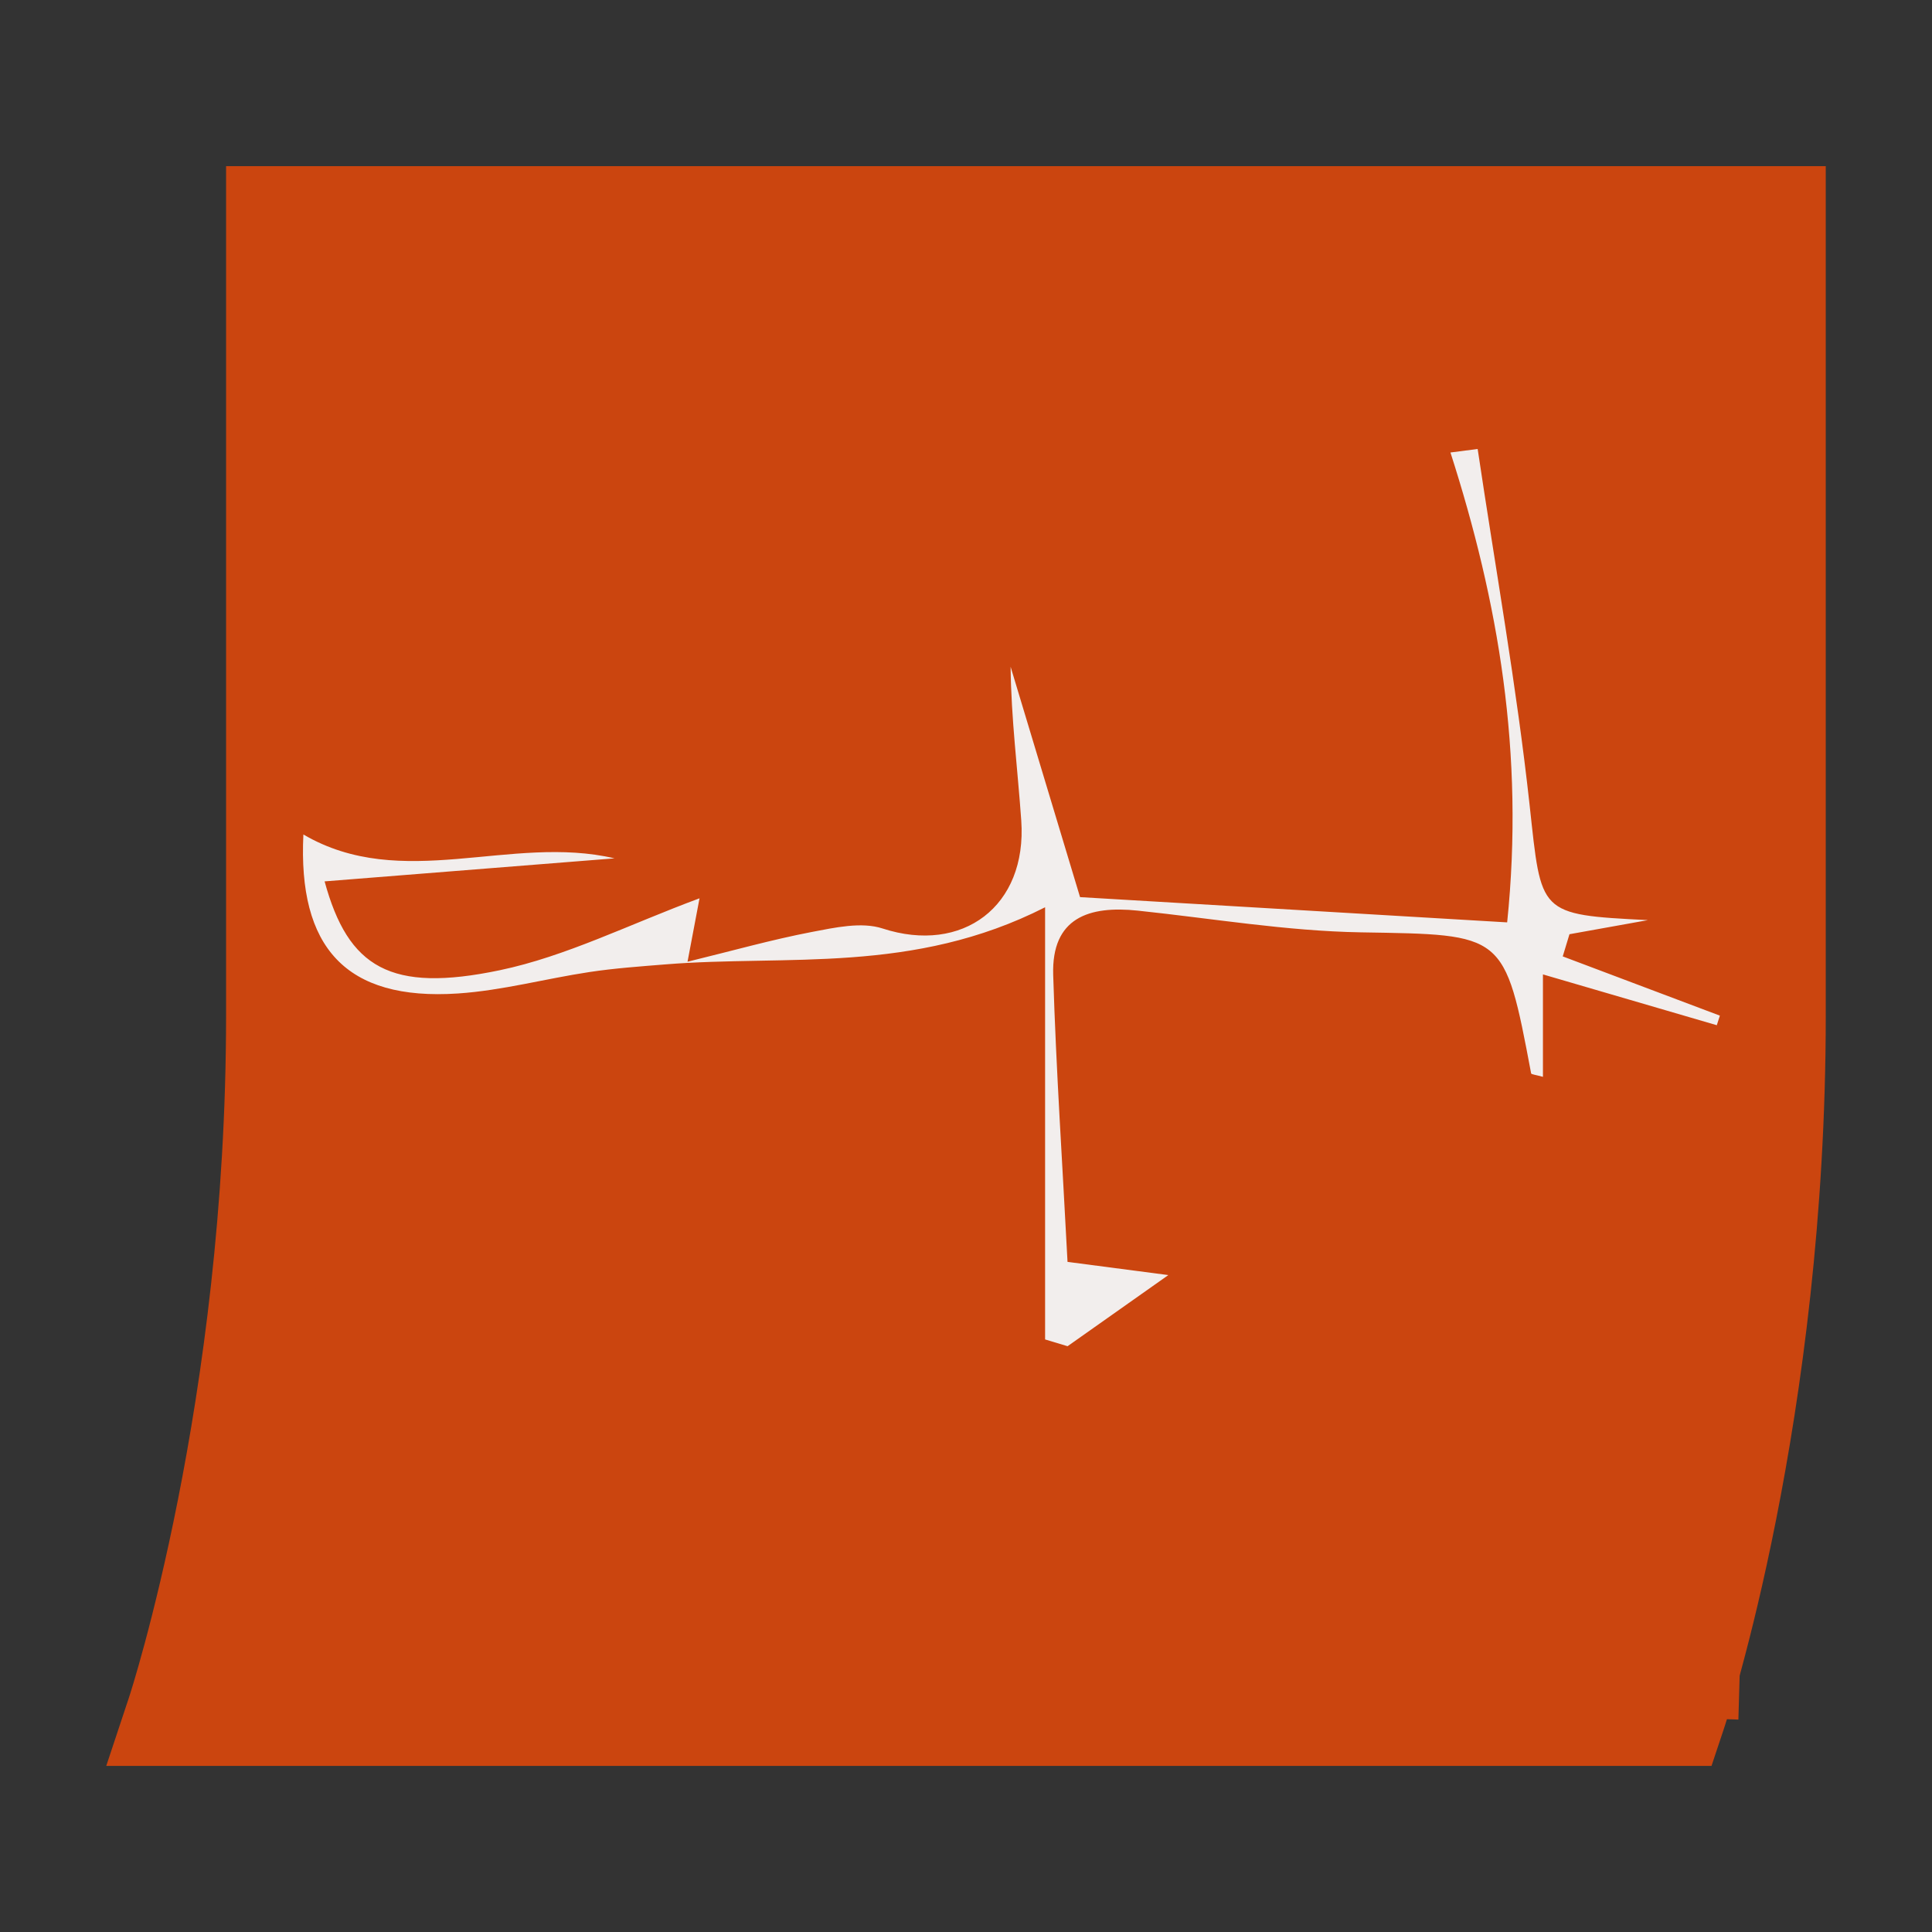 <?xml version="1.0" encoding="utf-8"?>
<!-- Generator: Adobe Illustrator 16.0.0, SVG Export Plug-In . SVG Version: 6.00 Build 0)  -->
<!DOCTYPE svg PUBLIC "-//W3C//DTD SVG 1.1//EN" "http://www.w3.org/Graphics/SVG/1.1/DTD/svg11.dtd">
<svg version="1.1" id="Layer_1" xmlns="http://www.w3.org/2000/svg" xmlns:xlink="http://www.w3.org/1999/xlink" x="0px" y="0px"
	 width="100px" height="100px" viewBox="200 300 100 100" enable-background="new 200 300 100 100" xml:space="preserve">
<rect x="200" y="300" width="100" height="100" fill="#333333" stroke="none"/>
<rect x="212.255" y="311.237" transform="matrix(1 0.029 -0.029 1 10.386 -7.245)" fill="#CB450F" width="78.584" height="76.578"/>
<g>
	<path fill="#CB450F" d="M289.203,389.556c0.22-0.648,5.298-16.135,5.298-36.974v-43.983h-82.799v43.983
		c0,19.912-4.97,35.113-5.021,35.264l-1.181,3.556h83.088L289.203,389.556z M212.846,385.996c1.547-5.808,4.263-18.184,4.263-33.414
		v-38.578h71.99v38.578c0,15.889-3.165,28.777-4.469,33.414H212.846z"/>
</g>
<g>
	<path fill="#FFFFFF" d="M191.312,291.805c0-28.195,0-56.39,0-84.585c79.299,0,158.597,0,237.896,0c0,28.195,0,56.39,0,84.585
		C349.909,291.805,270.611,291.805,191.312,291.805z M275.602,272.708c-0.379-7.295-0.858-14.403-1.074-21.522
		c-0.129-4.29,2.69-5.205,6.342-4.819c5.576,0.586,11.149,1.532,16.736,1.628c10.771,0.184,10.775-0.018,12.774,10.579
		c0.015,0.076,0.313,0.099,0.885,0.257c0-2.59,0-5.079,0-7.681c4.603,1.347,8.82,2.578,13.04,3.812
		c0.076-0.239,0.153-0.481,0.231-0.721c-3.929-1.481-7.857-2.962-11.785-4.442c0.168-0.556,0.335-1.109,0.503-1.665
		c1.961-0.353,3.924-0.705,5.884-1.058c-8.272-0.418-7.978-0.45-8.87-8.606c-0.981-8.947-2.577-17.827-3.901-26.734
		c-0.681,0.088-1.361,0.176-2.04,0.264c3.595,11.204,5.559,22.551,4.253,35.246c-11.155-0.659-21.878-1.293-32.039-1.894
		c-1.853-6.146-3.53-11.713-5.209-17.277c0.039,3.876,0.534,7.694,0.8,11.53c0.451,6.446-4.412,10.044-10.398,8.099
		c-1.584-0.517-3.58-0.07-5.324,0.263c-3.004,0.577-5.958,1.411-9.311,2.23c0.38-2.013,0.592-3.138,0.898-4.759
		c-5.295,1.959-10,4.352-14.984,5.395c-8.193,1.715-11.369-0.178-13.139-6.664c7.285-0.58,14.516-1.154,21.748-1.729
		c-7.793-1.822-15.938,2.542-23.34-1.79c-0.414,8.442,3.148,12.488,11.595,11.924c3.307-0.22,6.565-1.11,9.858-1.606
		c1.885-0.284,3.795-0.42,5.697-0.574c9.131-0.739,18.56,0.756,28.484-4.285c0,11.245,0,21.831,0,32.416
		c0.562,0.167,1.125,0.337,1.688,0.508c2.093-1.479,4.184-2.954,7.557-5.332C279.71,273.247,278.034,273.026,275.602,272.708z
		 M424.902,248.727c-7.13,0-14.74-0.113-22.345,0.029c-9.418,0.178-9.411,0.271-9.79-9.027c-0.01-0.229-0.433-0.444-0.658-0.663
		c-6.993,10.781-7.561,11.119-11.084,6.896c-2.083,1.221-4.033,3.185-6.201,3.462c-3.891,0.504-8.046-0.678-11.842,0.081
		c-4.809,0.964-5.543-1.69-5.97-5.039c-0.265-2.081-0.049-4.221-0.049-6.335c-1.711,0.502-2.398,1.162-2.285,1.62
		c1.807,7.293-0.105,9.677-7.529,9.178c-2.411-0.163-4.812-0.647-7.216-0.632c-3.402,0.025-6.82,0.234-10.199,0.625
		c-5.158,0.594-3.731-4.847-6.249-6.935c0.283,6.062,2.604,9.475,9.041,8.464c1.711-0.269,3.606,0.335,5.229-0.122
		c6.033-1.698,11.958,1.436,18.467-0.774c4.618-1.568,10.905,1.785,16.895,3.034c0,0.771,0,2.62,0,4.469
		c0.499,0.081,0.998,0.159,1.497,0.238c0.413-1.286,0.573-2.747,1.302-3.817c1.063-1.565,2.285-3.542,3.881-4.115
		c3.665-1.316,7.596-1.889,10.201-2.485c2.384,1.264,4.377,3.233,6.332,3.201C405.979,249.914,415.616,249.218,424.902,248.727z
		 M360.843,276.837c-3.797-4.502-8.308-6.096-13.858-4.331c-4.411,1.402-6.274-0.262-7.004-4.334
		c-0.126-0.697-0.493-1.354-0.874-2.357c-4.457,7.738-9.345,10.175-17.153,9.324c-7.359-0.804-14.745-1.655-22.134-1.818
		c-4.73-0.104-9.487,0.999-14.232,1.561c-0.048,0.456-0.096,0.91-0.145,1.364c0.802,0.176,1.678,0.649,2.396,0.477
		c4.623-1.128,9.29-4.842,13.701,0.579c0.271,0.333,1.593-0.2,2.431-0.308c4.584-0.595,9.185-1.759,13.75-1.64
		c7.527,0.197,15.413,3.049,20.368-4.013c2.801,1.158,5.517,3.388,7.218,2.778C351.202,272.01,356.1,273.249,360.843,276.837z"/>
	<path fill="#CB450F" d="M277.269,272.708c2.433,0.318,4.11,0.539,7.56,0.992c-3.373,2.378-5.465,3.853-7.557,5.332
		c-0.562-0.171-1.125-0.341-1.688-0.508c0-10.585,0-21.171,0-32.416c-9.925,5.041-19.354,3.546-28.484,4.285
		c-1.902,0.154-3.812,0.29-5.697,0.574c-3.294,0.496-6.552,1.387-9.858,1.606c-8.445,0.563-12.009-3.482-11.595-11.924
		c7.402,4.332,15.547-0.032,23.34,1.79c-7.232,0.574-14.463,1.148-21.748,1.729c1.77,6.486,4.945,8.378,13.139,6.664
		c4.984-1.043,9.689-3.436,14.984-5.395c-0.307,1.62-0.518,2.746-0.898,4.759c3.352-0.819,6.307-1.653,9.311-2.23
		c1.744-0.333,3.739-0.779,5.324-0.263c5.986,1.945,10.849-1.653,10.398-8.099c-0.267-3.835-0.761-7.654-0.799-11.53
		c1.678,5.564,3.355,11.131,5.207,17.277c10.162,0.601,20.885,1.234,32.039,1.894c1.307-12.695-0.656-24.042-4.252-35.246
		c0.68-0.087,1.358-0.176,2.039-0.264c1.327,8.908,2.922,17.788,3.901,26.734c0.894,8.156,0.599,8.188,8.871,8.606
		c-1.961,0.353-3.923,0.705-5.883,1.058c-0.169,0.556-0.336,1.109-0.504,1.665c3.928,1.48,7.857,2.961,11.785,4.442
		c-0.077,0.239-0.155,0.481-0.231,0.721c-4.219-1.234-8.438-2.466-13.041-3.812c0,2.602,0,5.091,0,7.681
		c-0.571-0.158-0.87-0.181-0.884-0.257c-2-10.597-2.002-10.396-12.774-10.579c-5.587-0.096-11.16-1.042-16.736-1.628
		c-3.651-0.386-6.472,0.529-6.342,4.819C276.41,258.305,276.891,265.413,277.269,272.708z"/>
	<path fill="#CB450F" d="M426.57,248.727c-9.286,0.491-18.923,1.188-28.571,1.353c-1.958,0.032-3.949-1.938-6.336-3.201
		c-2.604,0.597-6.535,1.169-10.199,2.484c-1.595,0.573-2.819,2.551-3.88,4.116c-0.729,1.07-0.889,2.531-1.304,3.817
		c-0.499-0.079-0.997-0.16-1.496-0.239c0-1.848,0-3.698,0-4.468c-5.989-1.249-12.275-4.603-16.895-3.034
		c-6.508,2.209-12.434-0.925-18.466,0.774c-1.622,0.457-3.518-0.146-5.229,0.122c-6.438,1.011-8.759-2.404-9.043-8.464
		c2.518,2.087,1.092,7.527,6.249,6.935c3.381-0.391,6.799-0.6,10.199-0.625c2.405-0.016,4.807,0.469,7.215,0.632
		c7.427,0.499,9.337-1.885,7.532-9.178c-0.114-0.458,0.572-1.118,2.284-1.621c0,2.114-0.216,4.254,0.05,6.335
		c0.425,3.35,1.158,6.004,5.968,5.04c3.796-0.759,7.952,0.423,11.844-0.081c2.168-0.279,4.117-2.241,6.199-3.462
		c3.524,4.224,4.092,3.886,11.084-6.896c0.227,0.218,0.648,0.432,0.657,0.663c0.379,9.298,0.374,9.205,9.793,9.027
		C411.83,248.613,419.439,248.727,426.57,248.727z"/>
	<path fill="#CB450F" d="M362.51,276.837c-4.742-3.588-9.641-4.827-15.536-2.718c-1.7,0.607-4.418-1.62-7.219-2.778
		c-4.955,7.062-12.841,4.21-20.367,4.013c-4.565-0.119-9.167,1.045-13.75,1.64c-0.837,0.107-2.158,0.641-2.431,0.308
		c-4.412-5.421-9.079-1.707-13.703-0.579c-0.717,0.173-1.592-0.301-2.394-0.477c0.048-0.454,0.098-0.908,0.145-1.364
		c4.745-0.562,9.501-1.665,14.231-1.561c7.389,0.163,14.774,1.015,22.135,1.818c7.809,0.851,12.697-1.586,17.153-9.324
		c0.381,1.003,0.748,1.66,0.873,2.357c0.73,4.072,2.594,5.736,7.006,4.334C354.205,270.741,358.713,272.335,362.51,276.837z"/>
</g>
<path fill="#F2EEED" d="M255.255,365.315c1.68,0.22,2.837,0.372,5.218,0.683c-2.328,1.643-3.771,2.659-5.216,3.682
	c-0.388-0.118-0.775-0.235-1.163-0.351c0-7.305,0-14.609,0-22.369c-6.85,3.479-13.355,2.447-19.656,2.957
	c-1.313,0.106-2.63,0.199-3.931,0.396c-2.273,0.343-4.521,0.957-6.803,1.109c-5.828,0.389-8.286-2.403-8.001-8.229
	c5.108,2.989,10.729-0.022,16.105,1.235c-4.99,0.396-9.98,0.792-15.007,1.192c1.221,4.476,3.413,5.781,9.066,4.599
	c3.439-0.72,6.686-2.37,10.34-3.723c-0.212,1.117-0.358,1.895-0.621,3.283c2.313-0.564,4.352-1.141,6.425-1.539
	c1.203-0.229,2.58-0.538,3.673-0.181c4.131,1.343,7.486-1.142,7.176-5.589c-0.185-2.646-0.524-5.282-0.551-7.957
	c1.157,3.84,2.315,7.682,3.594,11.922c7.011,0.415,14.41,0.852,22.107,1.307c0.902-8.76-0.453-16.589-2.935-24.321
	c0.47-0.06,0.938-0.121,1.408-0.182c0.915,6.147,2.016,12.274,2.691,18.448c0.616,5.627,0.413,5.65,6.121,5.939
	c-1.354,0.243-2.706,0.486-4.06,0.729c-0.116,0.385-0.231,0.766-0.348,1.148c2.712,1.022,5.422,2.044,8.133,3.066
	c-0.053,0.165-0.106,0.332-0.159,0.496c-2.911-0.85-5.823-1.699-8.999-2.63c0,1.795,0,3.512,0,5.302
	c-0.396-0.11-0.601-0.126-0.611-0.179c-1.379-7.312-1.38-7.174-8.813-7.3c-3.855-0.066-7.701-0.72-11.55-1.124
	c-2.519-0.266-4.465,0.364-4.375,3.325C254.663,355.377,254.996,360.281,255.255,365.315z"/>
</svg>
